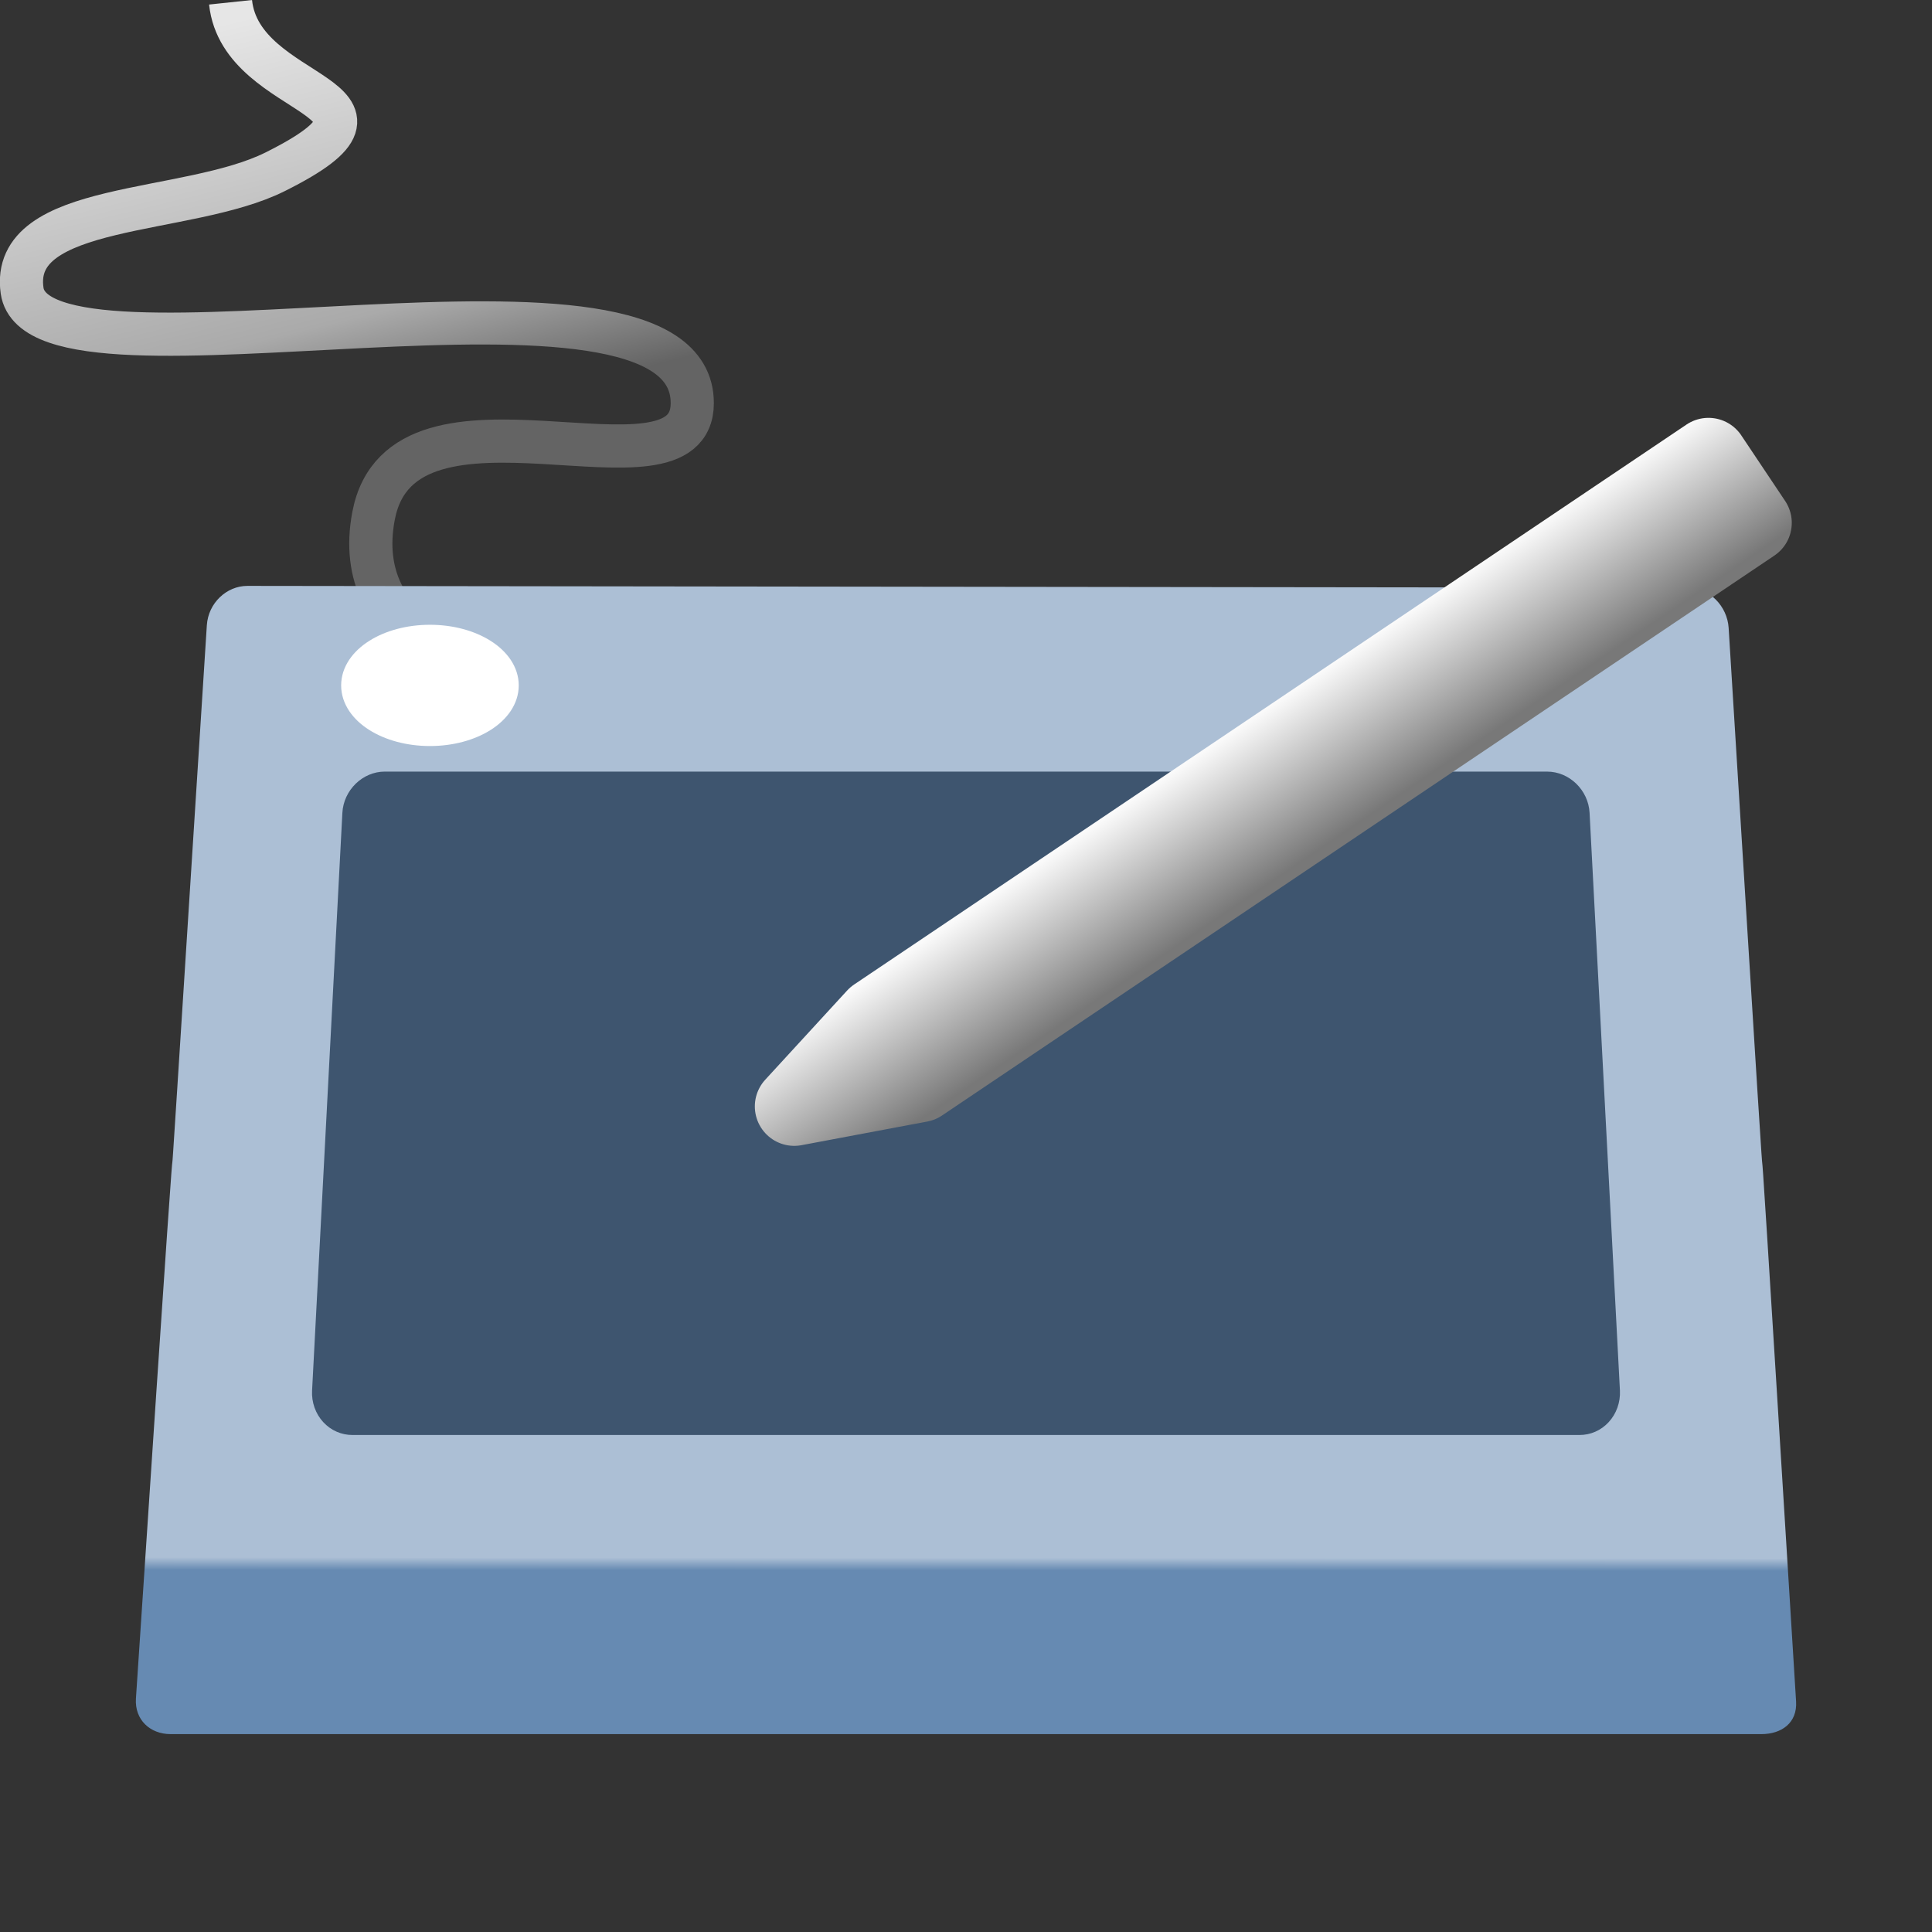 <svg width="128" version="1.0" xmlns="http://www.w3.org/2000/svg" height="128" xmlns:xlink="http://www.w3.org/1999/xlink">
<rect width="100%" height="100%" fill="#333333" stroke="none"/>
<defs id="defs12259">
<clipPath id="clipPath12229" clipPathUnits="userSpaceOnUse">
<path style="fill:#ef0091;stroke:none;stroke-width:2" id="path12231" d="m 51.713,57.441 c 2.149,-2.539 14.517,-16.95 19.25,-22.403 4.734,-5.453 32.571,-34.905 35.828,-35.033 0,-2.55785e-15 0.33,-0.078 0.789,0.364 0.61,0.532 0.375,1.025 0.375,1.025 -3.01,7.059 -28.514,36.227 -31.36,39.508 -2.842,3.28 -19.101,19.844 -20.454,21.569 -2.678,2.753 -9.077,10.711 -9.077,10.711 l -4.801,-5.679 c -0.001,0 6.431,-6.585 9.45,-10.062 z "/>
</clipPath>
<clipPath id="clipPath3519" clipPathUnits="userSpaceOnUse">
<path style="stroke:none;stroke-linecap:square;stroke-dashoffset:.361" id="path3521" d="m 49.053,377.918 c -0.711,0.073 -1.34,0.492 -1.68,1.12 l -14.28,26.383 c -0.172,0.324 -0.255,0.673 -0.249,1.027 0,0.011 -0,0.021 0,0.031 v 2.987 0.311 h 0.062 c 0.045,0.26 0.109,0.513 0.249,0.747 0.388,0.649 1.08,1.054 1.836,1.058 h 220.863 c 0.765,0.002 1.477,-0.399 1.867,-1.058 0.137,-0.232 0.206,-0.489 0.249,-0.747 0.049,-0.291 0.062,-0.871 0.062,-0.871 v -2.084 c 0,-0.492 -0.035,-0.987 -0.28,-1.431 l -14.84,-26.383 c -0.389,-0.68 -1.115,-1.097 -1.898,-1.089 h -191.742 c -0.073,-0.004 -0.145,-0.004 -0.218,0 z "/>
</clipPath>
<linearGradient id="linearGradient3864">
<stop offset="0" style="stop-color:#fafafa" id="stop3866"/>
<stop offset="1" style="stop-color:#787878" id="stop3868"/>
</linearGradient>
<linearGradient id="linearGradient5073">
<stop offset="0" style="stop-color:#acbfd5" id="stop5075"/>
<stop offset="0.847" style="stop-color:#acbfd5" id="stop5081"/>
<stop offset="0.858" style="stop-color:#668ab2" id="stop5083"/>
<stop offset="1" style="stop-color:#668ab2" id="stop5077"/>
</linearGradient>
<linearGradient gradientTransform="matrix(1.053,0,0,1.053,-1158.585,10.92)" xlink:href="#linearGradient5073" id="linearGradient5079" y1="26.494" x1="1108.857" y2="98.657" x2="1108.812" gradientUnits="userSpaceOnUse"/>
<linearGradient id="linearGradient4407">
<stop offset="0" style="stop-color:#e6e6e6" id="stop4409"/>
<stop offset="0.563" style="stop-color:#aaa" id="stop4571"/>
<stop offset="0.77" style="stop-color:#646464" id="stop4573"/>
<stop offset="1" style="stop-color:#646464" id="stop4411"/>
</linearGradient>
<linearGradient gradientTransform="matrix(2.082,0,0,2.082,-48.443,-16.431)" xlink:href="#linearGradient4407" id="linearGradient4433" y1="8.513" x1="30.834" y2="25.94" x2="35.053" gradientUnits="userSpaceOnUse"/>
<linearGradient gradientTransform="matrix(1.794,0.356,-0.356,1.794,30.991,49.269)" xlink:href="#linearGradient3864" id="linearGradient4050" y1="6.262" x1="15.158" y2="9.977" gradientUnits="userSpaceOnUse" x2="18.918"/>
</defs>
<path style="fill:none;stroke:url(#linearGradient4433);stroke-width:2.86" id="path3590" d="m 32.356,44.397 c 0,0 -9.195,-1.965 -7.603,-10.24 1.937,-10.069 21.112,-0.363 21.112,-7.453 0,-11.388 -43.297,0.332 -44.401,-7.453 -0.841,-5.932 10.92,-4.955 16.759,-7.867 10.237,-5.106 -2.251,-4.613 -2.948,-11.233"/>
<path style="fill:url(#linearGradient5079)" id="path35" d="m 118.995,112.722 c 0.089,1.415 -0.948,2.169 -2.306,2.168 h -105.386 c -1.357,-0.001 -2.39,-0.947 -2.297,-2.361 4.644,-70.034 0.221,-0.984 4.698,-71.11 0.096,-1.464 1.306,-2.604 2.689,-2.602 l 95.456,.119 c 1.381,0.002 2.587,1.202 2.678,2.665 4.317,69.837 0.135,1.056 4.468,71.121 z "/>
<ellipse cx="28.485" cy="45.41" rx="5.093" ry="3.227" style="fill:#fff;stroke:#fff;stroke-width:1.58" id="ellipse132"/>
<path style="fill:#3e556f" id="path141" d="m 25.495,51.12 c -1.471,0 -2.733,1.227 -2.812,2.736 l -2.007,38.277 c -0.041,0.77 0.228,1.531 0.739,2.085 0.509,0.551 1.198,0.855 1.942,0.855 h 81.283 c 0.743,0 1.432,-0.302 1.939,-0.852 0.511,-0.553 0.782,-1.313 0.746,-2.085 0,-0.003 -2.011,-38.279 -2.011,-38.279 -0.076,-1.507 -1.337,-2.736 -2.812,-2.736 h -77.006 v -0.001 z "/>
<rect width="0" x="270.585" y="220.891" rx="0" ry="0.141" height="1.155" style="opacity:.768;fill:#fff;stroke:none" id="rect3736-9"/>
<path style="stroke:url(#linearGradient4050);stroke-linejoin:round;stroke-linecap:round;stroke-width:5.226" id="path3246" d="m 113.192,30.297 2.905,4.344 -55.144,37.096 -8.33,1.566 5.426,-5.91 55.144,-37.096 z "/>
</svg>
